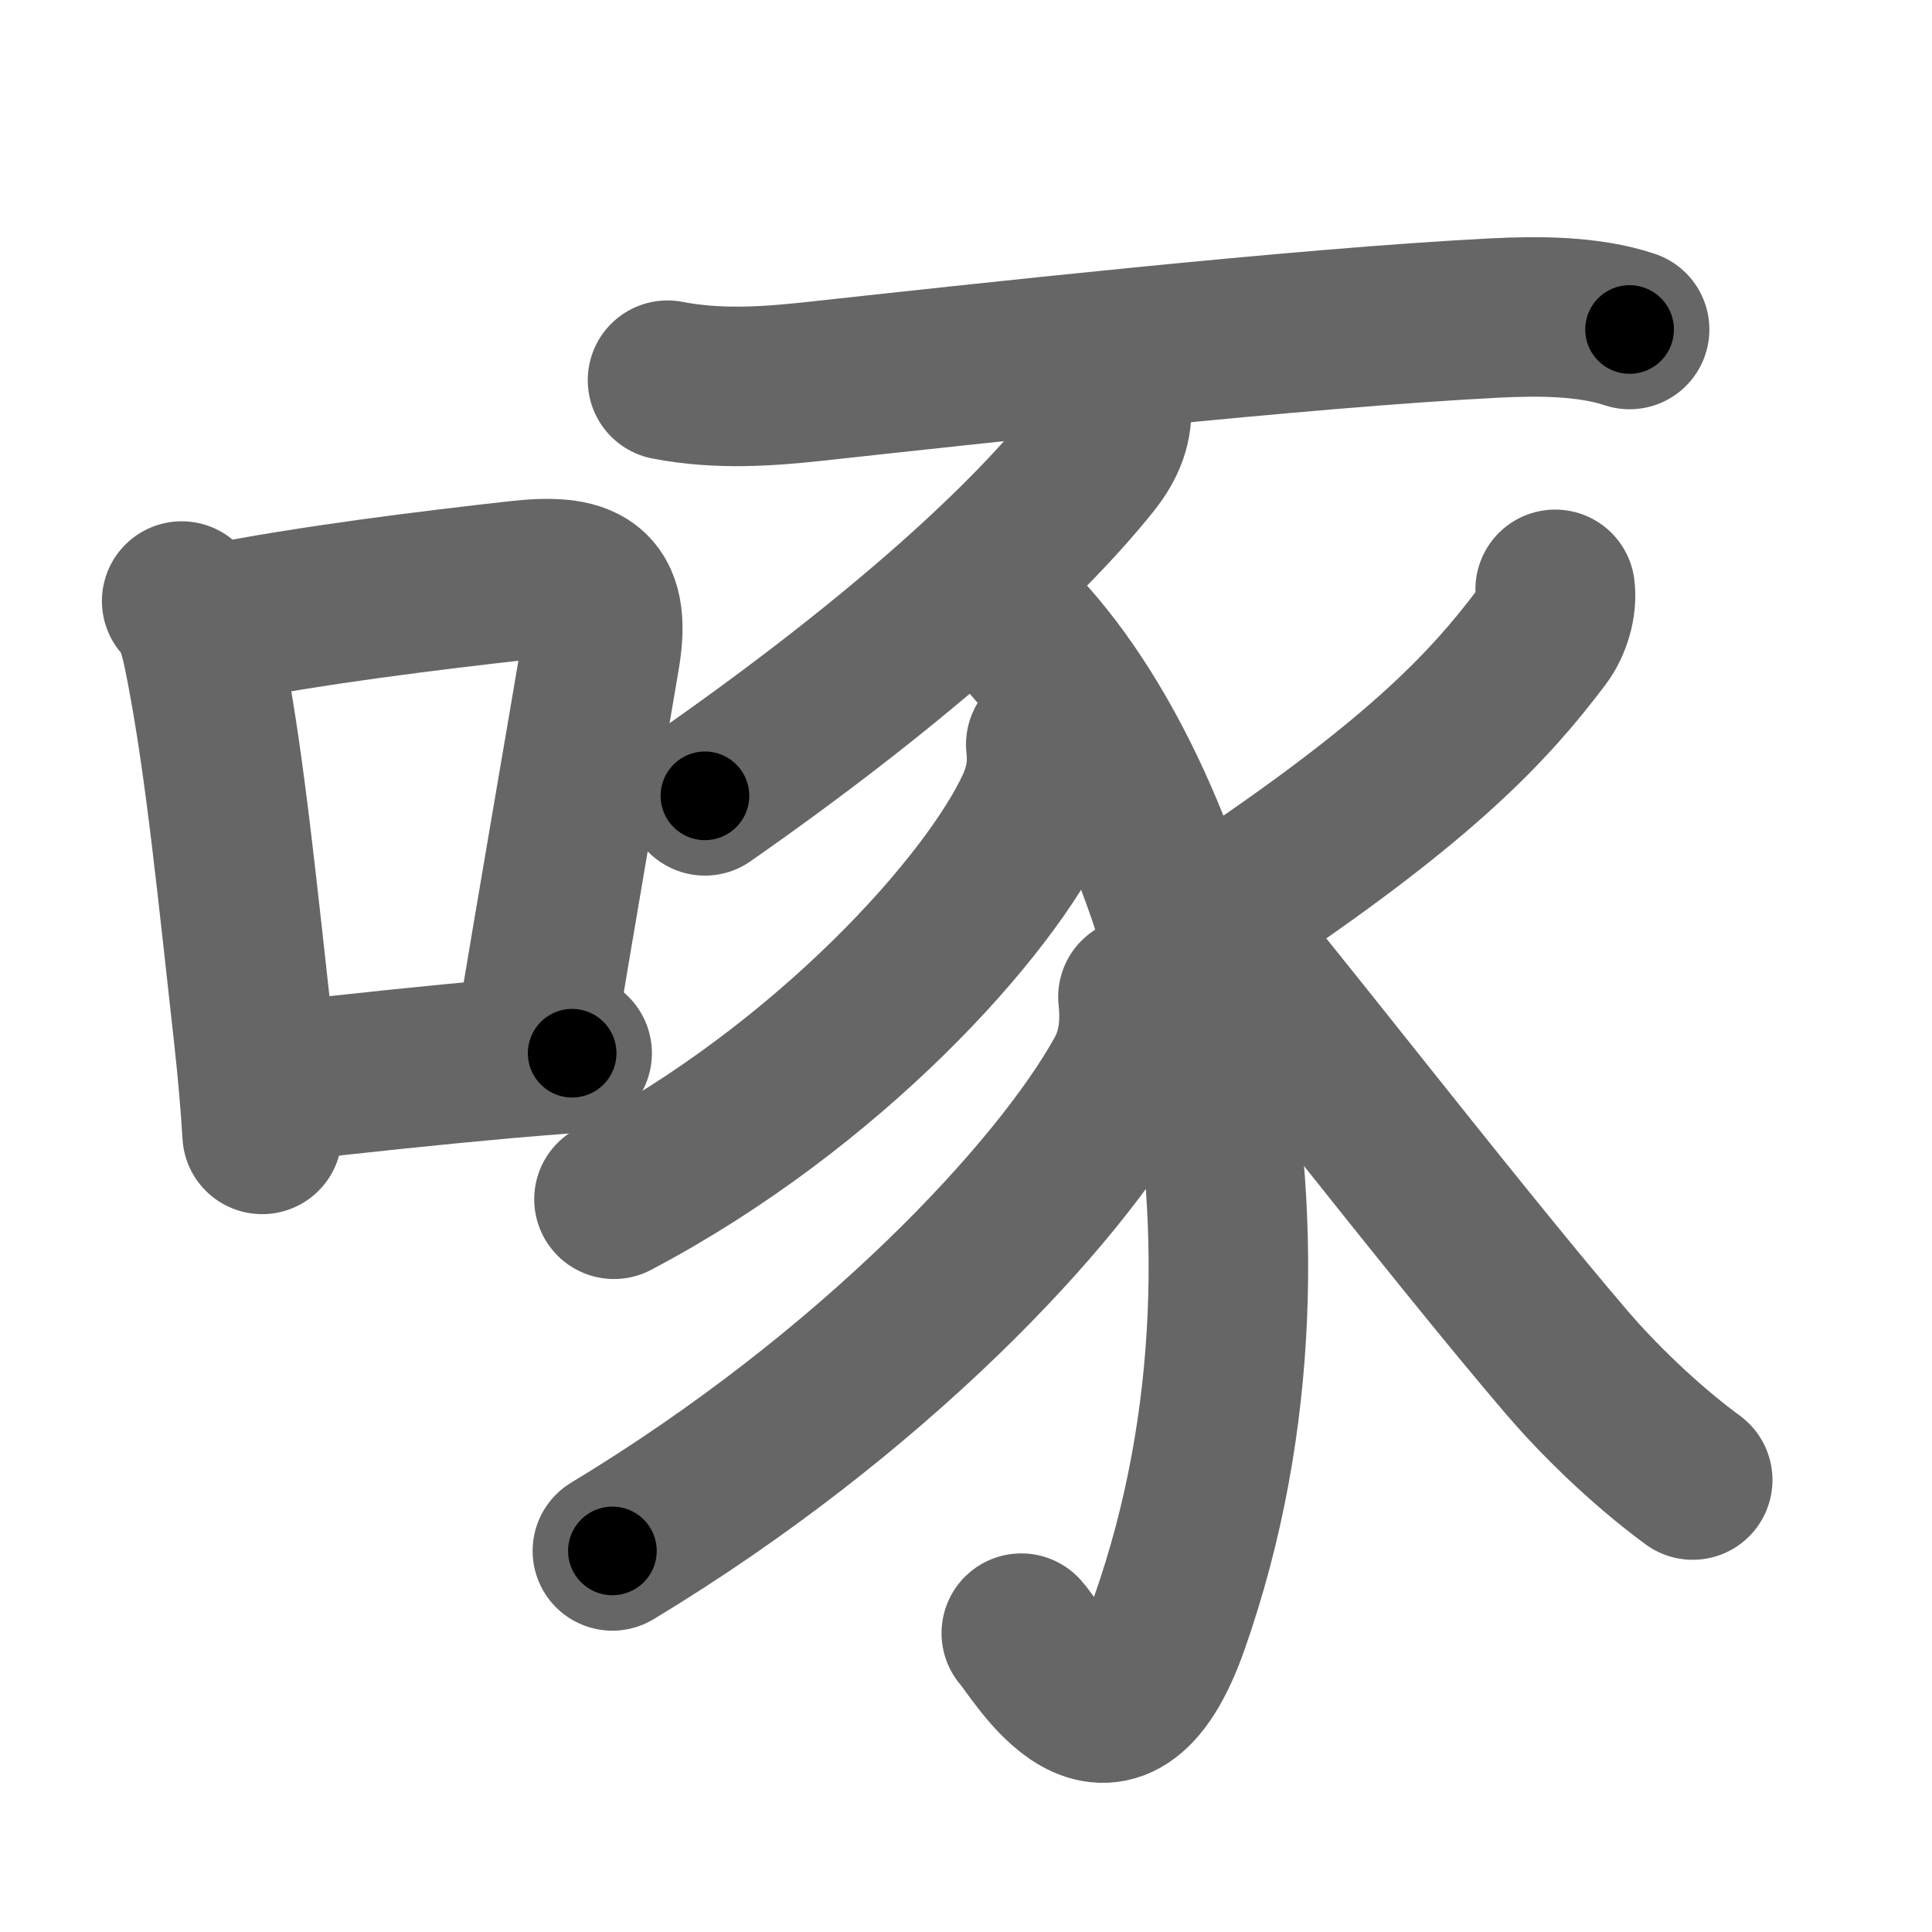 <svg xmlns="http://www.w3.org/2000/svg" width="109" height="109" viewBox="0 0 109 109" id="5544"><g fill="none" stroke="#666" stroke-width="9" stroke-linecap="round" stroke-linejoin="round"><g><g><path d="M10.25,33.91c0.86,0.86,1.12,2.47,1.39,3.84c1.06,5.5,1.77,12.66,2.66,20.63c0.21,1.91,0.38,3.8,0.49,5.62" /><path d="M12.12,35.21c5.51-1.09,12.12-1.9,17.13-2.46c3.59-0.4,5.29,0.21,4.61,4.24c-0.93,5.51-2.35,13.69-3.67,21.62" /><path d="M16.04,61.02c4.01-0.47,8.46-0.93,12.33-1.28c1.39-0.12,2.71-0.23,3.91-0.32" /></g><g><path d="M37.66,21.45c2.84,0.55,5.63,0.35,8.08,0.09c9.38-1.02,27.69-3.05,38.64-3.6c2.42-0.12,5.25-0.12,7.56,0.65" /><path d="M62.69,22.68c0.15,1.32-0.33,2.37-1.13,3.37C57.5,31.12,50,37.75,39.77,44.9" /><path d="M56.2,34.25c10.05,9,17.8,34.5,9.77,57.33c-3.24,9.21-7.39,1.62-8.35,0.56" /><path d="M59,42c0.14,1.29-0.05,2.4-0.59,3.58c-2.54,5.51-11.63,15.68-23.77,22.08" /><path d="M64.2,56.25c0.17,1.54,0.01,3.08-0.76,4.46c-3.69,6.66-14.19,17.91-28.89,26.79" /><path d="M87.74,33.25c0.11,0.86-0.21,1.95-0.76,2.68c-2.98,3.95-6.74,7.93-16.73,14.7" /><path d="M67.17,50.75c3.18,3.53,14.59,18.37,21.27,26.17c1.57,1.83,4.18,4.46,7.06,6.58" /></g></g></g><g fill="none" stroke="#000" stroke-width="5" stroke-linecap="round" stroke-linejoin="round"><g><g><path d="M10.25,33.91c0.86,0.86,1.12,2.47,1.39,3.84c1.06,5.5,1.77,12.66,2.66,20.63c0.21,1.91,0.38,3.8,0.49,5.62" stroke-dasharray="30.59" stroke-dashoffset="30.59"><animate id="0" attributeName="stroke-dashoffset" values="30.59;0" dur="0.31s" fill="freeze" begin="0s;5544.click" /></path><path d="M12.12,35.21c5.51-1.09,12.12-1.9,17.13-2.46c3.59-0.4,5.29,0.21,4.61,4.24c-0.93,5.51-2.35,13.69-3.67,21.62" stroke-dasharray="47.3" stroke-dashoffset="47.3"><animate attributeName="stroke-dashoffset" values="47.3" fill="freeze" begin="5544.click" /><animate id="1" attributeName="stroke-dashoffset" values="47.3;0" dur="0.47s" fill="freeze" begin="0.end" /></path><path d="M16.04,61.02c4.01-0.47,8.46-0.93,12.33-1.28c1.39-0.12,2.71-0.23,3.91-0.32" stroke-dasharray="16.32" stroke-dashoffset="16.32"><animate attributeName="stroke-dashoffset" values="16.32" fill="freeze" begin="5544.click" /><animate id="2" attributeName="stroke-dashoffset" values="16.32;0" dur="0.16s" fill="freeze" begin="1.end" /></path></g><g><path d="M37.66,21.45c2.84,0.55,5.63,0.35,8.08,0.09c9.38-1.02,27.69-3.05,38.64-3.6c2.42-0.12,5.25-0.12,7.56,0.65" stroke-dasharray="54.55" stroke-dashoffset="54.55"><animate attributeName="stroke-dashoffset" values="54.55" fill="freeze" begin="5544.click" /><animate id="3" attributeName="stroke-dashoffset" values="54.55;0" dur="0.55s" fill="freeze" begin="2.end" /></path><path d="M62.69,22.68c0.15,1.32-0.33,2.37-1.13,3.37C57.5,31.12,50,37.75,39.77,44.9" stroke-dasharray="32.55" stroke-dashoffset="32.55"><animate attributeName="stroke-dashoffset" values="32.55" fill="freeze" begin="5544.click" /><animate id="4" attributeName="stroke-dashoffset" values="32.55;0" dur="0.33s" fill="freeze" begin="3.end" /></path><path d="M56.2,34.25c10.05,9,17.8,34.5,9.77,57.33c-3.24,9.21-7.39,1.62-8.35,0.56" stroke-dasharray="73.4" stroke-dashoffset="73.4"><animate attributeName="stroke-dashoffset" values="73.4" fill="freeze" begin="5544.click" /><animate id="5" attributeName="stroke-dashoffset" values="73.4;0" dur="0.55s" fill="freeze" begin="4.end" /></path><path d="M59,42c0.14,1.29-0.05,2.4-0.59,3.58c-2.54,5.51-11.63,15.68-23.77,22.08" stroke-dasharray="36.56" stroke-dashoffset="36.56"><animate attributeName="stroke-dashoffset" values="36.56" fill="freeze" begin="5544.click" /><animate id="6" attributeName="stroke-dashoffset" values="36.56;0" dur="0.37s" fill="freeze" begin="5.end" /></path><path d="M64.2,56.25c0.17,1.54,0.01,3.08-0.76,4.46c-3.69,6.66-14.19,17.91-28.89,26.79" stroke-dasharray="44.35" stroke-dashoffset="44.35"><animate attributeName="stroke-dashoffset" values="44.35" fill="freeze" begin="5544.click" /><animate id="7" attributeName="stroke-dashoffset" values="44.35;0" dur="0.44s" fill="freeze" begin="6.end" /></path><path d="M87.74,33.25c0.11,0.86-0.21,1.95-0.76,2.68c-2.98,3.95-6.74,7.93-16.73,14.7" stroke-dasharray="25.23" stroke-dashoffset="25.23"><animate attributeName="stroke-dashoffset" values="25.23" fill="freeze" begin="5544.click" /><animate id="8" attributeName="stroke-dashoffset" values="25.23;0" dur="0.25s" fill="freeze" begin="7.end" /></path><path d="M67.17,50.75c3.18,3.53,14.59,18.37,21.27,26.17c1.57,1.83,4.18,4.46,7.06,6.58" stroke-dasharray="43.4" stroke-dashoffset="43.4"><animate attributeName="stroke-dashoffset" values="43.4" fill="freeze" begin="5544.click" /><animate id="9" attributeName="stroke-dashoffset" values="43.4;0" dur="0.43s" fill="freeze" begin="8.end" /></path></g></g></g></svg>